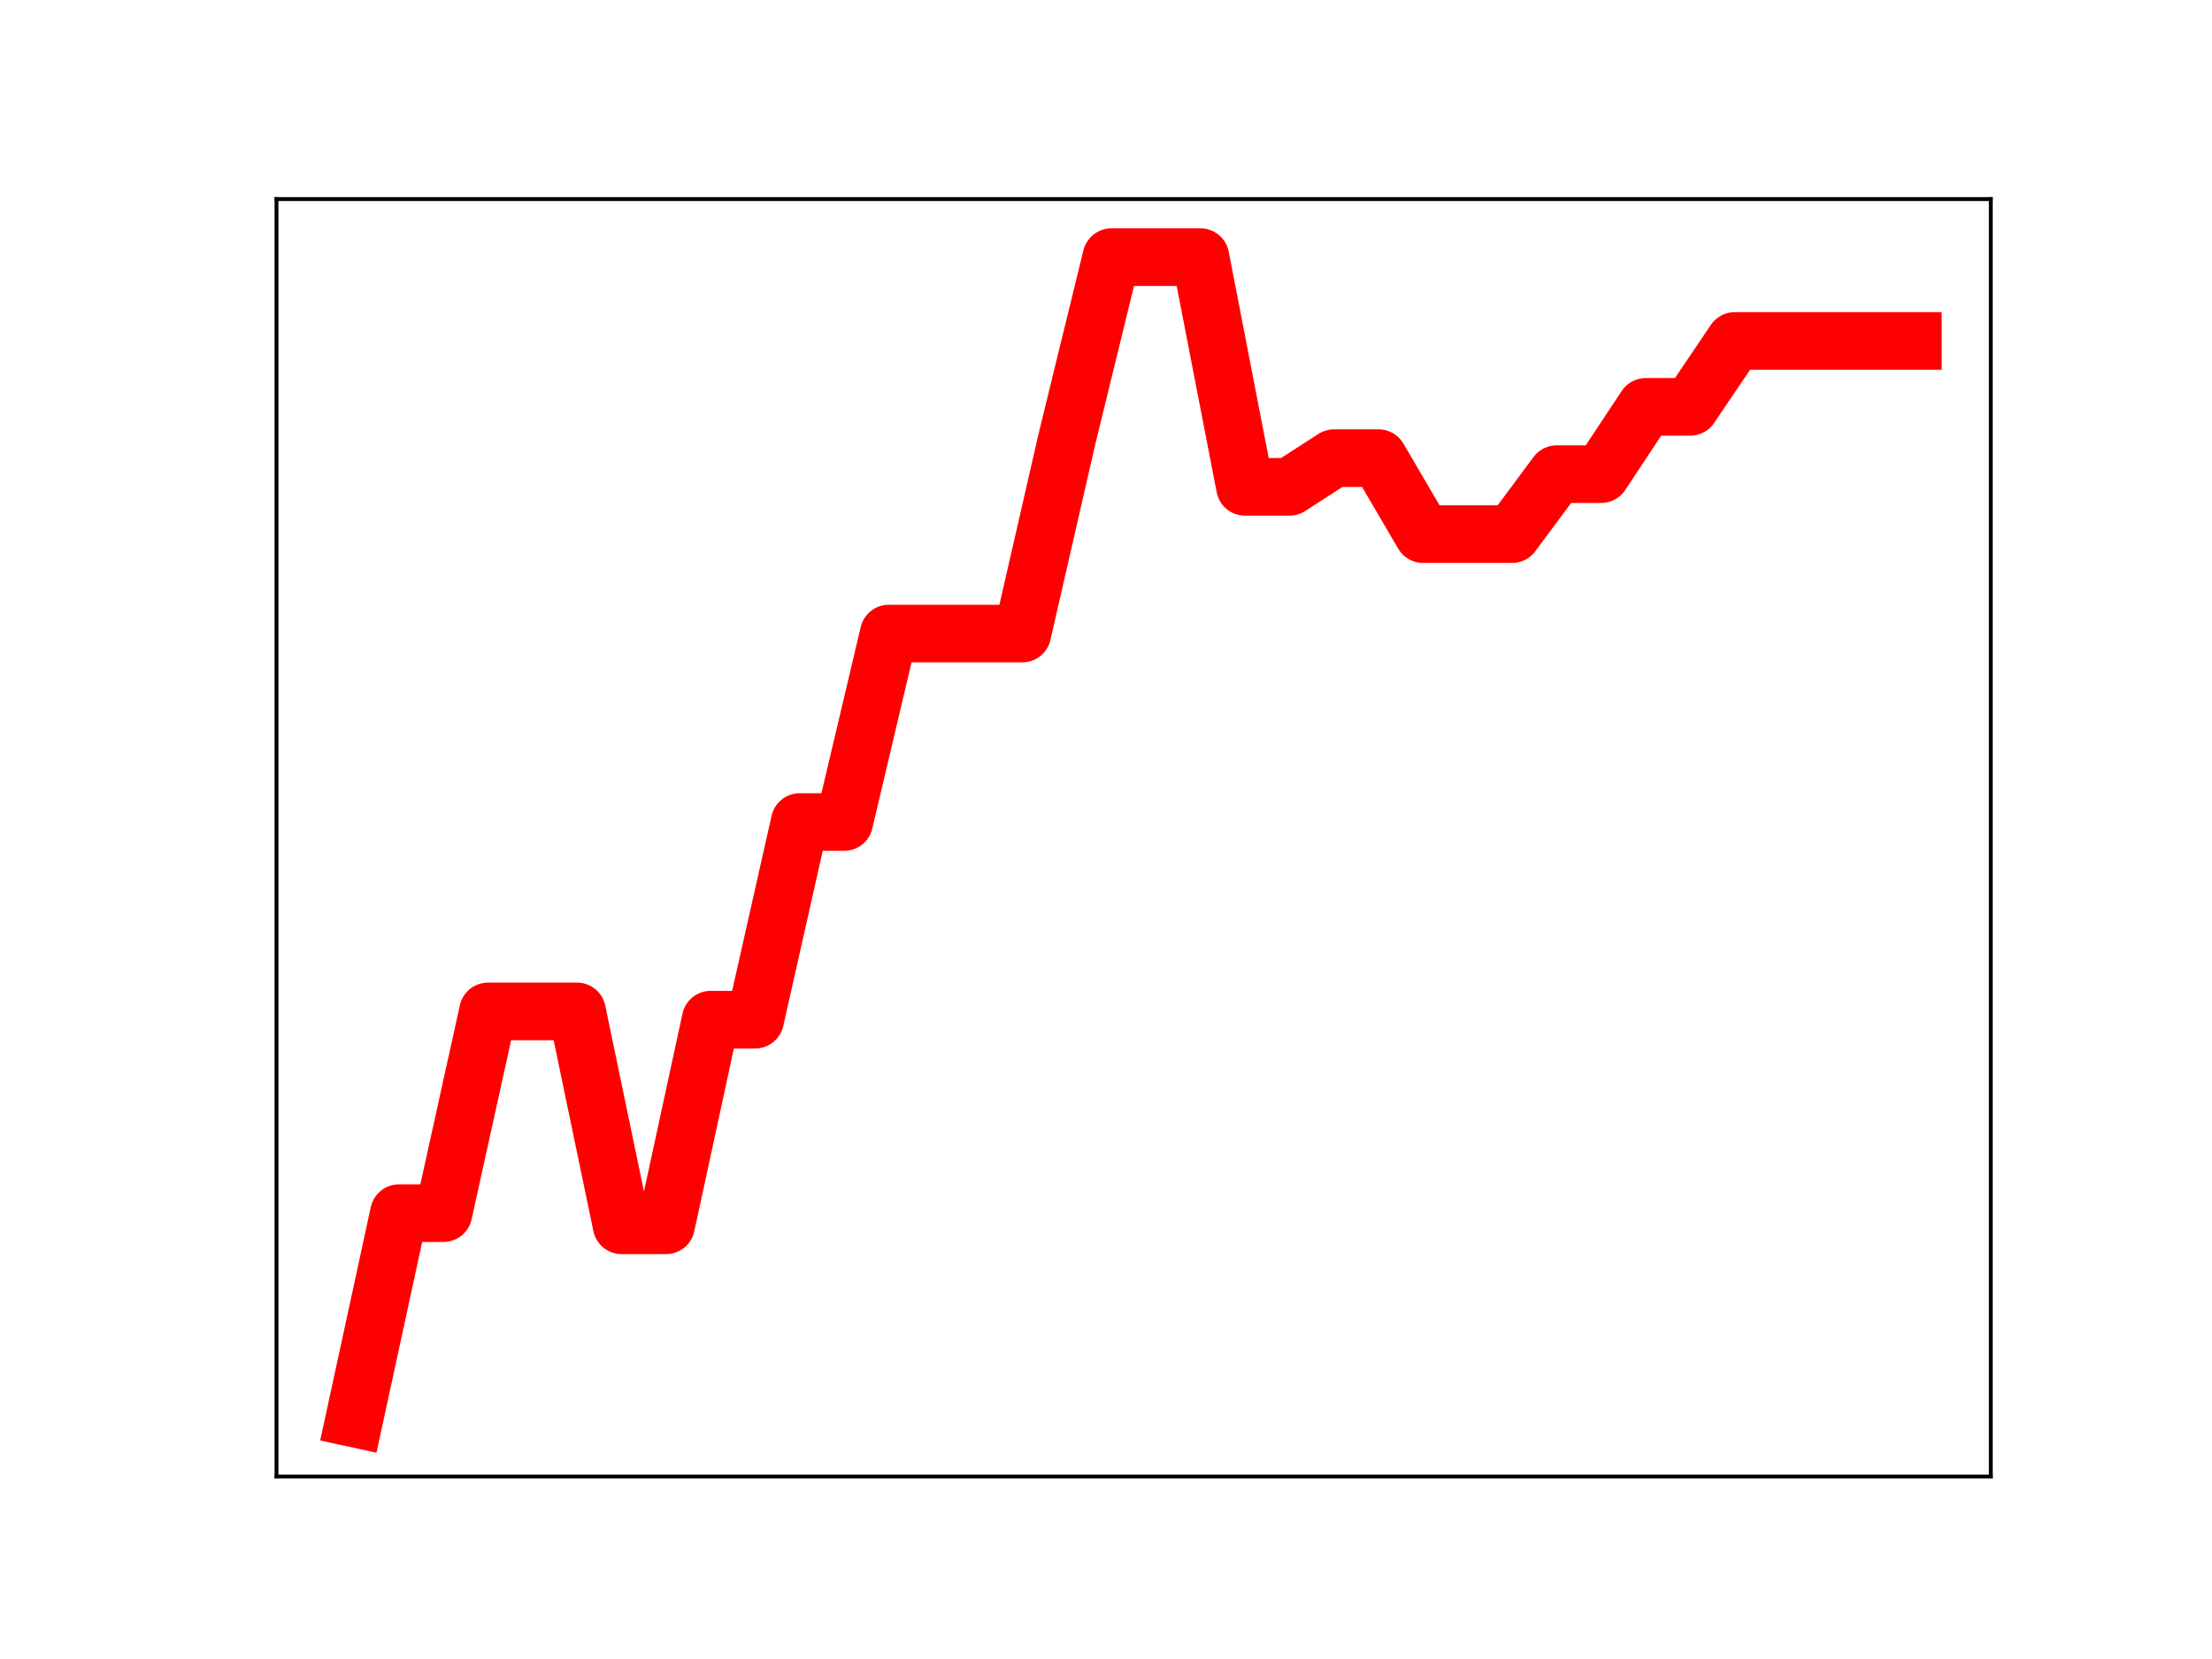 <?xml version="1.0" encoding="utf-8" standalone="no"?>
<!DOCTYPE svg PUBLIC "-//W3C//DTD SVG 1.1//EN"
  "http://www.w3.org/Graphics/SVG/1.1/DTD/svg11.dtd">
<!-- Created with matplotlib (https://matplotlib.org/) -->
<svg height="345.6pt" version="1.1" viewBox="0 0 460.8 345.6" width="460.8pt" xmlns="http://www.w3.org/2000/svg" xmlns:xlink="http://www.w3.org/1999/xlink">
 <defs>
  <style type="text/css">
*{stroke-linecap:butt;stroke-linejoin:round;}
  </style>
 </defs>
 <g id="figure_1">
  <g id="patch_1">
   <path d="M 0 345.6 
L 460.8 345.6 
L 460.8 0 
L 0 0 
z
" style="fill:#ffffff;"/>
  </g>
  <g id="axes_1">
   <g id="patch_2">
    <path d="M 57.6 307.584 
L 414.72 307.584 
L 414.72 41.472 
L 57.6 41.472 
z
" style="fill:#ffffff;"/>
   </g>
   <g id="line2d_1">
    <path clip-path="url(#p30eedc1881)" d="M 73.833 295.488 
L 83.109 252.723 
L 92.384 252.723 
L 101.66 210.697 
L 110.936 210.697 
L 120.212 210.697 
L 129.488 255.251 
L 138.764 255.251 
L 148.039 212.416 
L 157.315 212.416 
L 166.591 171.243 
L 175.867 171.243 
L 185.143 131.983 
L 194.419 131.983 
L 203.695 131.983 
L 212.97 131.983 
L 222.246 91.514 
L 231.522 53.568 
L 240.798 53.568 
L 250.074 53.568 
L 259.35 101.421 
L 268.625 101.421 
L 277.901 95.438 
L 287.177 95.438 
L 296.453 111.267 
L 305.729 111.267 
L 315.005 111.267 
L 324.281 98.775 
L 333.556 98.775 
L 342.832 84.758 
L 352.108 84.758 
L 361.384 71.024 
L 370.66 71.024 
L 379.936 71.024 
L 389.211 71.024 
L 398.487 71.024 
" style="fill:none;stroke:#ff0000;stroke-linecap:square;stroke-width:12;"/>
    <defs>
     <path d="M 0 3 
C 0.796 3 1.559 2.684 2.121 2.121 
C 2.684 1.559 3 0.796 3 0 
C 3 -0.796 2.684 -1.559 2.121 -2.121 
C 1.559 -2.684 0.796 -3 0 -3 
C -0.796 -3 -1.559 -2.684 -2.121 -2.121 
C -2.684 -1.559 -3 -0.796 -3 0 
C -3 0.796 -2.684 1.559 -2.121 2.121 
C -1.559 2.684 -0.796 3 0 3 
z
" id="m0b7f2c8f56" style="stroke:#ff0000;"/>
    </defs>
    <g clip-path="url(#p30eedc1881)">
     <use style="fill:#ff0000;stroke:#ff0000;" x="73.833" xlink:href="#m0b7f2c8f56" y="295.488"/>
     <use style="fill:#ff0000;stroke:#ff0000;" x="83.109" xlink:href="#m0b7f2c8f56" y="252.723"/>
     <use style="fill:#ff0000;stroke:#ff0000;" x="92.384" xlink:href="#m0b7f2c8f56" y="252.723"/>
     <use style="fill:#ff0000;stroke:#ff0000;" x="101.66" xlink:href="#m0b7f2c8f56" y="210.697"/>
     <use style="fill:#ff0000;stroke:#ff0000;" x="110.936" xlink:href="#m0b7f2c8f56" y="210.697"/>
     <use style="fill:#ff0000;stroke:#ff0000;" x="120.212" xlink:href="#m0b7f2c8f56" y="210.697"/>
     <use style="fill:#ff0000;stroke:#ff0000;" x="129.488" xlink:href="#m0b7f2c8f56" y="255.251"/>
     <use style="fill:#ff0000;stroke:#ff0000;" x="138.764" xlink:href="#m0b7f2c8f56" y="255.251"/>
     <use style="fill:#ff0000;stroke:#ff0000;" x="148.039" xlink:href="#m0b7f2c8f56" y="212.416"/>
     <use style="fill:#ff0000;stroke:#ff0000;" x="157.315" xlink:href="#m0b7f2c8f56" y="212.416"/>
     <use style="fill:#ff0000;stroke:#ff0000;" x="166.591" xlink:href="#m0b7f2c8f56" y="171.243"/>
     <use style="fill:#ff0000;stroke:#ff0000;" x="175.867" xlink:href="#m0b7f2c8f56" y="171.243"/>
     <use style="fill:#ff0000;stroke:#ff0000;" x="185.143" xlink:href="#m0b7f2c8f56" y="131.983"/>
     <use style="fill:#ff0000;stroke:#ff0000;" x="194.419" xlink:href="#m0b7f2c8f56" y="131.983"/>
     <use style="fill:#ff0000;stroke:#ff0000;" x="203.695" xlink:href="#m0b7f2c8f56" y="131.983"/>
     <use style="fill:#ff0000;stroke:#ff0000;" x="212.97" xlink:href="#m0b7f2c8f56" y="131.983"/>
     <use style="fill:#ff0000;stroke:#ff0000;" x="222.246" xlink:href="#m0b7f2c8f56" y="91.514"/>
     <use style="fill:#ff0000;stroke:#ff0000;" x="231.522" xlink:href="#m0b7f2c8f56" y="53.568"/>
     <use style="fill:#ff0000;stroke:#ff0000;" x="240.798" xlink:href="#m0b7f2c8f56" y="53.568"/>
     <use style="fill:#ff0000;stroke:#ff0000;" x="250.074" xlink:href="#m0b7f2c8f56" y="53.568"/>
     <use style="fill:#ff0000;stroke:#ff0000;" x="259.35" xlink:href="#m0b7f2c8f56" y="101.421"/>
     <use style="fill:#ff0000;stroke:#ff0000;" x="268.625" xlink:href="#m0b7f2c8f56" y="101.421"/>
     <use style="fill:#ff0000;stroke:#ff0000;" x="277.901" xlink:href="#m0b7f2c8f56" y="95.438"/>
     <use style="fill:#ff0000;stroke:#ff0000;" x="287.177" xlink:href="#m0b7f2c8f56" y="95.438"/>
     <use style="fill:#ff0000;stroke:#ff0000;" x="296.453" xlink:href="#m0b7f2c8f56" y="111.267"/>
     <use style="fill:#ff0000;stroke:#ff0000;" x="305.729" xlink:href="#m0b7f2c8f56" y="111.267"/>
     <use style="fill:#ff0000;stroke:#ff0000;" x="315.005" xlink:href="#m0b7f2c8f56" y="111.267"/>
     <use style="fill:#ff0000;stroke:#ff0000;" x="324.281" xlink:href="#m0b7f2c8f56" y="98.775"/>
     <use style="fill:#ff0000;stroke:#ff0000;" x="333.556" xlink:href="#m0b7f2c8f56" y="98.775"/>
     <use style="fill:#ff0000;stroke:#ff0000;" x="342.832" xlink:href="#m0b7f2c8f56" y="84.758"/>
     <use style="fill:#ff0000;stroke:#ff0000;" x="352.108" xlink:href="#m0b7f2c8f56" y="84.758"/>
     <use style="fill:#ff0000;stroke:#ff0000;" x="361.384" xlink:href="#m0b7f2c8f56" y="71.024"/>
     <use style="fill:#ff0000;stroke:#ff0000;" x="370.66" xlink:href="#m0b7f2c8f56" y="71.024"/>
     <use style="fill:#ff0000;stroke:#ff0000;" x="379.936" xlink:href="#m0b7f2c8f56" y="71.024"/>
     <use style="fill:#ff0000;stroke:#ff0000;" x="389.211" xlink:href="#m0b7f2c8f56" y="71.024"/>
     <use style="fill:#ff0000;stroke:#ff0000;" x="398.487" xlink:href="#m0b7f2c8f56" y="71.024"/>
    </g>
   </g>
   <g id="patch_3">
    <path d="M 57.6 307.584 
L 57.6 41.472 
" style="fill:none;stroke:#000000;stroke-linecap:square;stroke-linejoin:miter;stroke-width:0.8;"/>
   </g>
   <g id="patch_4">
    <path d="M 414.72 307.584 
L 414.72 41.472 
" style="fill:none;stroke:#000000;stroke-linecap:square;stroke-linejoin:miter;stroke-width:0.8;"/>
   </g>
   <g id="patch_5">
    <path d="M 57.6 307.584 
L 414.72 307.584 
" style="fill:none;stroke:#000000;stroke-linecap:square;stroke-linejoin:miter;stroke-width:0.8;"/>
   </g>
   <g id="patch_6">
    <path d="M 57.6 41.472 
L 414.72 41.472 
" style="fill:none;stroke:#000000;stroke-linecap:square;stroke-linejoin:miter;stroke-width:0.8;"/>
   </g>
  </g>
 </g>
 <defs>
  <clipPath id="p30eedc1881">
   <rect height="266.112" width="357.12" x="57.6" y="41.472"/>
  </clipPath>
 </defs>
</svg>

